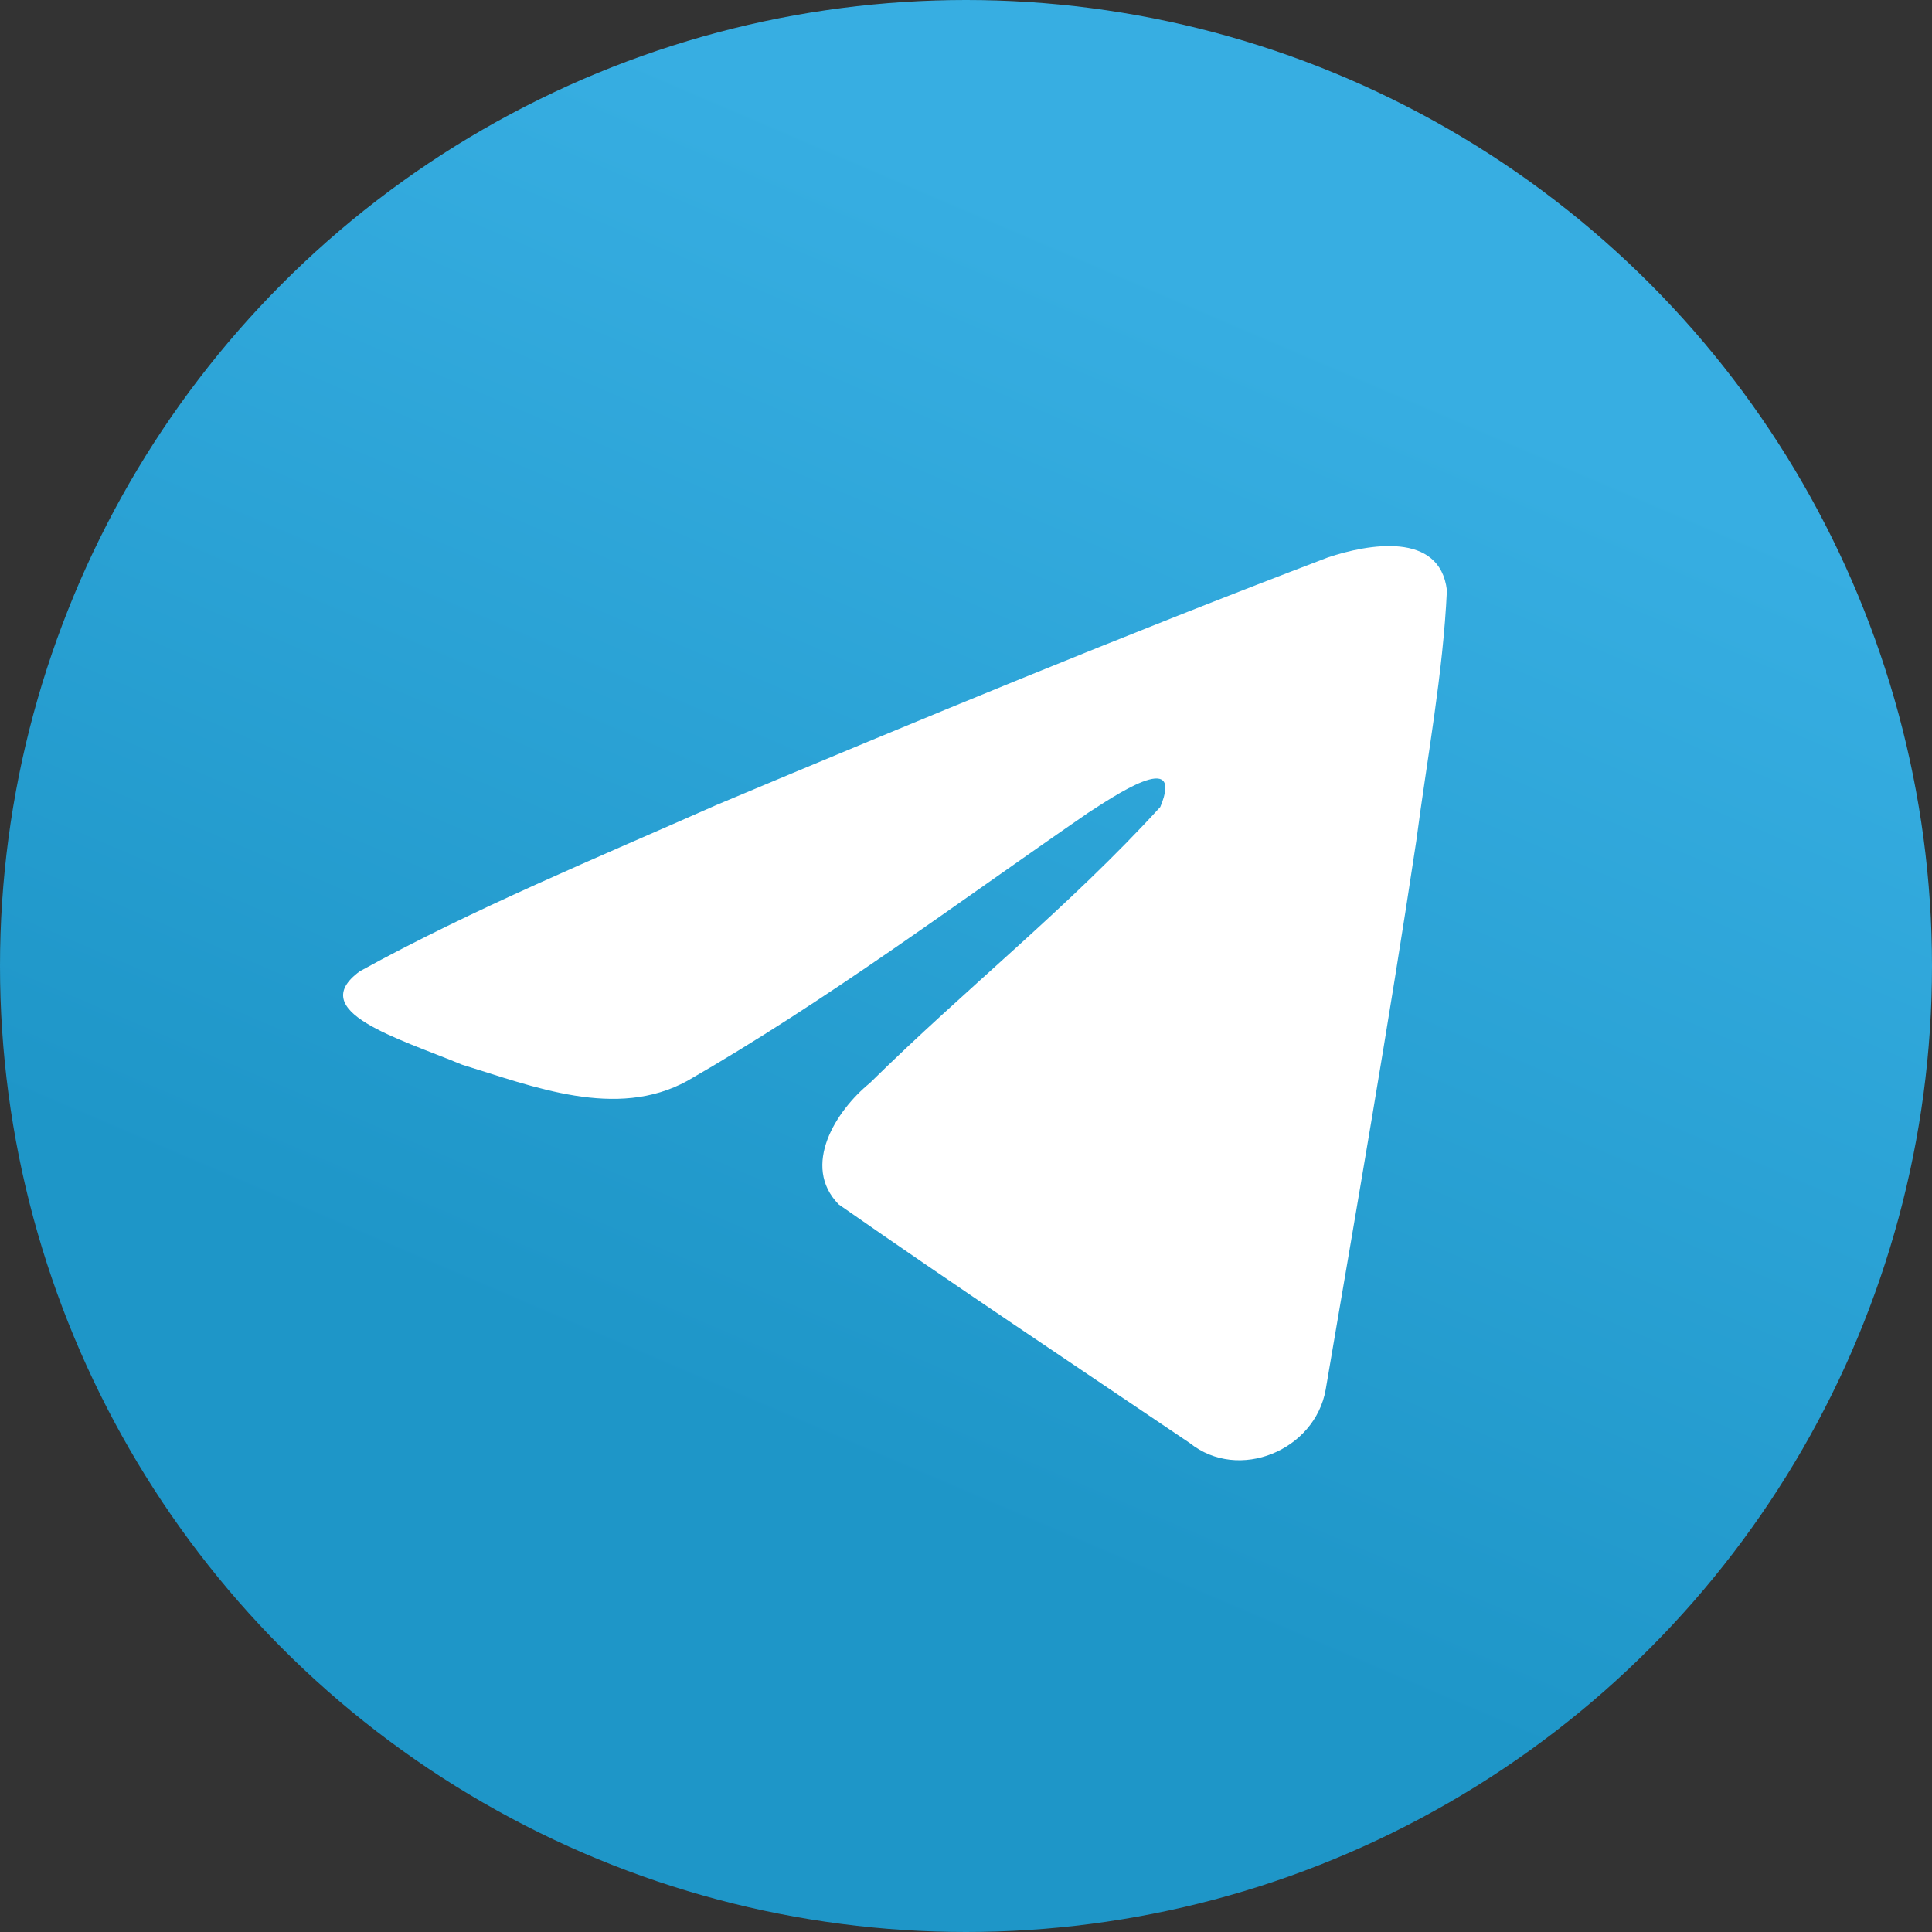 <svg id="f0c7de6d-6773-4593-b23f-4f6db54fec24" data-name="圖層 1" xmlns="http://www.w3.org/2000/svg" xmlns:xlink="http://www.w3.org/1999/xlink" viewBox="0 0 204.44 204.44"><rect x="0" y="0" width="204.44" height="204.44" fill="#333333" stroke="none"/><defs><linearGradient id="b3dffed2-3c9e-435b-b2b5-12ab4a718ddc" x1="132.2" y1="41.35" x2="81.09" y2="-77.9" gradientTransform="matrix(1, 0, 0, -1, -0.02, 73.66)" gradientUnits="userSpaceOnUse"><stop offset="0" stop-color="#37aee2"/><stop offset="1" stop-color="#1e96c8"/></linearGradient></defs><circle cx="102.22" cy="102.22" r="102.22" style="fill:url(#b3dffed2-3c9e-435b-b2b5-12ab4a718ddc)"/><path d="M38.07,102.78C50,96.2,63.36,90.7,75.82,85.18c21.44-9,43-17.93,64.71-26.2,4.23-1.41,11.83-2.79,12.58,3.48-.41,8.87-2.09,17.7-3.24,26.52-2.92,19.4-6.3,38.73-9.59,58.07-1.14,6.44-9.21,9.78-14.37,5.66C113.5,144.32,101,136,88.75,127.45c-4-4.08-.29-9.93,3.29-12.84C102.26,104.53,113.1,96,122.78,85.39c2.62-6.31-5.1-1-7.65.63-14,9.64-27.64,19.87-42.39,28.35-7.53,4.14-16.32.6-23.85-1.71-6.75-2.8-16.64-5.62-10.82-9.88Z" style="fill:#fff"/></svg>